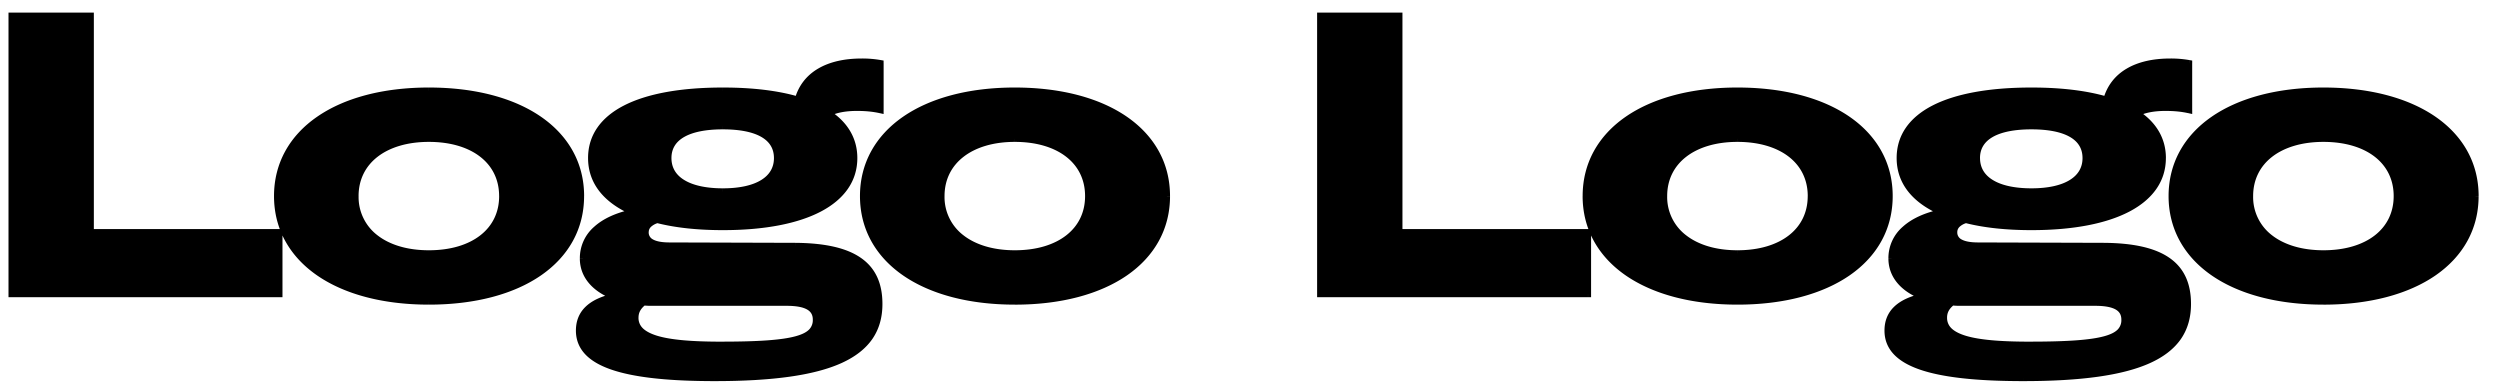 <svg width="102" height="16" fill="none" xmlns="http://www.w3.org/2000/svg"><path d="M.472 12H11.4V9.472H3.704V.64H.472V12zm17.026.304c3.744 0 6.208-1.696 6.208-4.304 0-2.608-2.464-4.304-6.208-4.304-3.728 0-6.192 1.696-6.192 4.304 0 2.608 2.464 4.304 6.192 4.304zm0-1.968c-1.792 0-2.992-.912-2.992-2.336s1.2-2.336 2.992-2.336c1.808 0 2.992.912 2.992 2.336s-1.184 2.336-2.992 2.336zm18.428-5.84v-1.92a4.264 4.264 0 00-.768-.064c-1.376 0-2.32.528-2.608 1.552-.816-.24-1.84-.368-3.056-.368-3.424 0-5.376.992-5.376 2.752 0 .976.608 1.728 1.728 2.208-1.312.272-2.064.944-2.064 1.888 0 .704.48 1.248 1.28 1.552-.992.224-1.44.688-1.44 1.392 0 1.328 1.728 1.936 5.536 1.936 4.704 0 6.72-.928 6.72-3.024 0-1.6-1.056-2.352-3.44-2.368l-5.12-.016c-.672 0-.976-.192-.976-.544 0-.224.16-.4.48-.496.752.192 1.648.288 2.672.288 3.376 0 5.36-1.056 5.36-2.816 0-.752-.368-1.376-1.056-1.824.288-.144.672-.224 1.168-.224.368 0 .672.032.96.096zm-6.432 3.312c-1.408 0-2.224-.496-2.224-1.36 0-.848.8-1.296 2.224-1.296 1.424 0 2.208.448 2.208 1.296 0 .864-.816 1.36-2.208 1.36zm2.608 4.544c.832 0 1.184.24 1.184.688 0 .768-.832 1.024-3.856 1.024-2.4 0-3.504-.288-3.504-1.104 0-.256.112-.448.336-.624.128.016.256.016.4.016h5.44zm9.302-.048c3.744 0 6.208-1.696 6.208-4.304 0-2.608-2.464-4.304-6.208-4.304-3.728 0-6.192 1.696-6.192 4.304 0 2.608 2.464 4.304 6.192 4.304zm0-1.968c-1.792 0-2.992-.912-2.992-2.336s1.2-2.336 2.992-2.336c1.808 0 2.992.912 2.992 2.336s-1.184 2.336-2.992 2.336zM53.863 12H64.79V9.472h-7.696V.64h-3.232V12zm17.025.304c3.744 0 6.209-1.696 6.209-4.304 0-2.608-2.465-4.304-6.209-4.304-3.728 0-6.192 1.696-6.192 4.304 0 2.608 2.465 4.304 6.192 4.304zm0-1.968c-1.791 0-2.992-.912-2.992-2.336s1.2-2.336 2.992-2.336c1.808 0 2.992.912 2.992 2.336s-1.183 2.336-2.992 2.336zm18.429-5.84v-1.92a4.264 4.264 0 00-.768-.064c-1.376 0-2.32.528-2.608 1.552-.816-.24-1.84-.368-3.056-.368-3.424 0-5.376.992-5.376 2.752 0 .976.608 1.728 1.728 2.208-1.312.272-2.064.944-2.064 1.888 0 .704.48 1.248 1.28 1.552-.992.224-1.44.688-1.44 1.392 0 1.328 1.728 1.936 5.536 1.936 4.704 0 6.72-.928 6.72-3.024 0-1.6-1.056-2.352-3.44-2.368l-5.12-.016c-.672 0-.976-.192-.976-.544 0-.224.16-.4.48-.496.752.192 1.648.288 2.672.288 3.376 0 5.36-1.056 5.36-2.816 0-.752-.368-1.376-1.056-1.824.288-.144.672-.224 1.168-.224.368 0 .672.032.96.096zm-6.432 3.312c-1.408 0-2.224-.496-2.224-1.36 0-.848.8-1.296 2.224-1.296 1.424 0 2.208.448 2.208 1.296 0 .864-.816 1.36-2.208 1.36zm2.608 4.544c.832 0 1.184.24 1.184.688 0 .768-.832 1.024-3.856 1.024-2.4 0-3.504-.288-3.504-1.104 0-.256.112-.448.336-.624.128.016.256.016.4.016h5.44zm9.302-.048c3.744 0 6.208-1.696 6.208-4.304 0-2.608-2.464-4.304-6.208-4.304-3.728 0-6.192 1.696-6.192 4.304 0 2.608 2.464 4.304 6.192 4.304zm0-1.968c-1.792 0-2.992-.912-2.992-2.336s1.2-2.336 2.992-2.336c1.808 0 2.992.912 2.992 2.336s-1.184 2.336-2.992 2.336z" fill="#000"/><path d="M.472 12H.347v.125h.125V12zM11.4 12v.125h.125V12H11.4zm0-2.528h.125v-.125H11.4v.125zm-7.696 0h-.125v.125h.125v-.125zm0-8.832h.125V.515h-.125V.64zM.472.64V.515H.347V.64h.125zm0 11.485H11.4v-.25H.472v.25zM11.525 12V9.472h-.25V12h.25zM11.4 9.347H3.704v.25H11.4v-.25zm-7.571.125V.64h-.25v8.832h.25zM3.704.515H.472v.25h3.232v-.25zM.347.64V12h.25V.64h-.25zm17.15 11.789c1.89 0 3.47-.428 4.58-1.196 1.114-.771 1.754-1.884 1.754-3.233h-.25c0 1.26-.593 2.298-1.646 3.027-1.057.732-2.582 1.152-4.437 1.152v.25zM23.832 8c0-1.349-.64-2.462-1.754-3.233-1.11-.768-2.69-1.196-4.58-1.196v.25c1.856 0 3.38.42 4.438 1.152C22.988 5.702 23.58 6.74 23.58 8h.25zm-6.333-4.429c-1.881 0-3.457.428-4.565 1.196C11.82 5.538 11.18 6.651 11.18 8h.25c0-1.26.593-2.298 1.644-3.027 1.055-.732 2.576-1.152 4.423-1.152v-.25zM11.18 8c0 1.349.64 2.462 1.752 3.233 1.108.768 2.684 1.196 4.565 1.196v-.25c-1.847 0-3.368-.42-4.423-1.152C12.023 10.298 11.43 9.259 11.43 8h-.25zm6.317 2.211c-.876 0-1.595-.223-2.092-.608A1.958 1.958 0 0114.631 8h-.25c0 .75.318 1.371.872 1.8.552.428 1.329.661 2.245.661v-.25zM14.63 8c0-.673.282-1.22.775-1.603.497-.385 1.216-.608 2.092-.608v-.25c-.916 0-1.693.233-2.245.66A2.208 2.208 0 0014.381 8h.25zm2.867-2.211c.884 0 1.603.223 2.097.608.492.382.77.93.77 1.603h.25c0-.75-.314-1.37-.866-1.8-.55-.428-1.327-.661-2.251-.661v.25zM20.365 8c0 .674-.278 1.221-.77 1.603-.494.385-1.213.608-2.097.608v.25c.924 0 1.701-.233 2.25-.66.553-.43.867-1.05.867-1.801h-.25zm15.561-3.504l-.027.122.152.034v-.156h-.125zm0-1.92h.125v-.105l-.103-.018-.022.123zM32.55 4.064l-.035.12.121.036.034-.122-.12-.034zm-6.704 4.592l.026.122.389-.08-.366-.157-.049.115zm-.784 3.44l.028.122.404-.091-.387-.148-.045.117zm7.376-2.064l.001-.125v.125zm-5.12-.016v-.125.125zm-.496-1.04l.031-.121-.034-.009-.033.01.036.12zm6.976-4.352l-.056-.112-.195.098.183.119.068-.105zm-7.536 7.712l.016-.124-.052-.006-.041.032.077.098zm9.79-7.84v-1.92h-.25v1.92h.25zm-.104-2.043a4.388 4.388 0 00-.79-.066v.25c.25 0 .483.016.746.062l.044-.246zm-.79-.066c-.703 0-1.306.135-1.775.41-.471.275-.8.69-.953 1.233l.24.068c.136-.48.423-.842.84-1.086.419-.246.975-.375 1.648-.375v-.25zm-2.573 1.557c-.83-.244-1.867-.373-3.09-.373v.25c1.207 0 2.219.127 3.02.363l.07-.24zm-3.09-.373c-1.722 0-3.088.249-4.03.73-.947.484-1.472 1.21-1.472 2.147h.25c0-.822.451-1.473 1.336-1.925.89-.455 2.212-.702 3.915-.702v-.25zm-5.502 2.877c0 1.042.655 1.83 1.804 2.323l.098-.23c-1.09-.467-1.652-1.183-1.652-2.093h-.25zm1.828 2.086c-.67.138-1.21.382-1.583.722a1.69 1.69 0 00-.58 1.288h.25c0-.435.17-.806.498-1.104.33-.3.823-.528 1.466-.662l-.051-.244zm-2.164 2.01c0 .774.531 1.354 1.36 1.669l.09-.234c-.771-.293-1.2-.8-1.2-1.435h-.25zm1.378 1.43c-.509.115-.894.294-1.152.549-.263.258-.386.584-.386.965h.25c0-.322.101-.581.31-.787.214-.21.549-.374 1.033-.483l-.055-.244zm-1.538 1.514c0 .362.12.68.362.947.24.264.596.474 1.062.637.929.325 2.33.477 4.237.477v-.25c-1.901 0-3.267-.152-4.155-.463-.442-.155-.756-.346-.959-.57a1.11 1.11 0 01-.297-.778h-.25zm5.661 2.061c2.355 0 4.058-.232 5.176-.737.56-.254.98-.58 1.259-.984.279-.406.41-.883.41-1.428h-.25c0 .503-.12.928-.366 1.286-.247.358-.626.658-1.156.898-1.067.483-2.724.715-5.073.715v.25zm6.845-3.149c0-.831-.276-1.462-.88-1.88-.593-.412-1.484-.605-2.684-.613l-.002.25c1.184.008 2.013.2 2.544.568.52.361.772.906.772 1.675h.25zm-3.565-2.493l-5.12-.016v.25l5.12.016v-.25zm-5.12-.016c-.328 0-.546-.048-.678-.123a.314.314 0 01-.173-.296h-.25c0 .22.1.398.299.512.188.109.458.157.802.157v-.25zm-.85-.419c0-.08.026-.149.085-.21a.689.689 0 01.305-.166l-.072-.24a.933.933 0 00-.414.234.542.542 0 00-.155.382h.25zm.323-.375c.765.195 1.672.292 2.703.292v-.25c-1.017 0-1.902-.095-2.641-.284l-.062.242zm2.703.292c1.698 0 3.061-.265 4.004-.762.949-.5 1.481-1.241 1.481-2.179h-.25c0 .822-.46 1.49-1.347 1.957-.893.471-2.21.734-3.888.734v.25zm5.485-2.941c0-.8-.394-1.46-1.113-1.929l-.136.21c.657.428 1 1.015 1 1.719h.25zm-1.125-1.712c.265-.133.628-.211 1.112-.211v-.25c-.508 0-.913.082-1.224.237l.112.224zm1.112-.211c.36 0 .655.031.933.093l.054-.244a4.454 4.454 0 00-.987-.099v.25zm-5.472 3.158c-.692 0-1.222-.122-1.575-.338-.346-.21-.524-.512-.524-.897h-.25c0 .48.23.858.644 1.11.407.25.99.375 1.705.375v-.25zm-2.099-1.235c0-.376.173-.66.516-.858.35-.202.88-.313 1.583-.313v-.25c-.722 0-1.303.113-1.708.347-.414.238-.64.602-.64 1.074h.25zm2.1-1.171c.701 0 1.228.111 1.574.313.338.197.508.481.508.858h.25c0-.471-.222-.835-.632-1.074-.401-.234-.98-.347-1.7-.347v.25zm2.082 1.171c0 .385-.178.686-.522.897-.35.216-.877.338-1.56.338v.25c.707 0 1.285-.126 1.69-.374.412-.253.642-.632.642-1.111h-.25zm.525 6.029c.409 0 .677.06.84.158.15.091.22.22.22.405h.25a.681.681 0 00-.341-.619c-.222-.134-.545-.194-.969-.194v.25zm1.06.563a.542.542 0 01-.144.398c-.103.108-.276.204-.559.281-.567.155-1.515.22-3.029.22v.25c1.51 0 2.49-.063 3.095-.228.303-.083.527-.195.675-.351a.79.79 0 00.211-.57h-.25zm-3.732.899c-1.199 0-2.059-.072-2.616-.24-.277-.085-.469-.19-.59-.31a.578.578 0 01-.173-.429h-.25c0 .236.081.439.247.605.16.162.396.283.694.373.595.18 1.487.251 2.688.251v-.25zm-3.379-.979c0-.209.087-.367.288-.526l-.154-.196c-.247.193-.384.419-.384.722h.25zm.196-.5c.137.017.273.017.415.017v-.25c-.145 0-.265 0-.384-.015l-.031.248zm.415.017h5.44v-.25h-5.44v.25zm14.742-.048c1.89 0 3.468-.428 4.58-1.196 1.114-.771 1.753-1.884 1.753-3.233h-.25c0 1.26-.593 2.298-1.646 3.027-1.057.732-2.582 1.152-4.437 1.152v.25zM47.737 8c0-1.349-.64-2.462-1.754-3.233-1.11-.768-2.69-1.196-4.579-1.196v.25c1.855 0 3.38.42 4.437 1.152 1.053.729 1.646 1.768 1.646 3.027h.25zm-6.333-4.429c-1.881 0-3.456.428-4.565 1.196-1.112.771-1.752 1.884-1.752 3.233h.25c0-1.26.593-2.298 1.644-3.027 1.055-.732 2.576-1.152 4.423-1.152v-.25zM35.087 8c0 1.349.64 2.462 1.752 3.233 1.109.768 2.684 1.196 4.565 1.196v-.25c-1.847 0-3.368-.42-4.423-1.152C35.93 10.298 35.337 9.26 35.337 8h-.25zm6.317 2.211c-.876 0-1.595-.223-2.091-.608A1.958 1.958 0 0138.537 8h-.25c0 .75.318 1.371.873 1.8.551.428 1.328.661 2.244.661v-.25zM38.537 8c0-.673.282-1.22.776-1.603.496-.385 1.215-.608 2.091-.608v-.25c-.916 0-1.693.233-2.244.66A2.208 2.208 0 0038.287 8h.25zm2.867-2.211c.884 0 1.603.223 2.097.608.492.382.77.93.77 1.603h.25c0-.75-.313-1.37-.866-1.8-.55-.428-1.327-.661-2.25-.661v.25zM44.271 8c0 .674-.278 1.221-.77 1.603-.494.385-1.212.608-2.097.608v.25c.924 0 1.701-.233 2.25-.66.553-.43.867-1.05.867-1.801h-.25zm9.592 4h-.125v.125h.125V12zm10.928 0v.125h.125V12h-.125zm0-2.528h.125v-.125h-.125v.125zm-7.696 0h-.125v.125h.125v-.125zm0-8.832h.125V.515h-.125V.64zm-3.232 0V.515h-.125V.64h.125zm0 11.485H64.79v-.25H53.863v.25zM64.916 12V9.472h-.25V12h.25zm-.125-2.653h-7.696v.25h7.696v-.25zm-7.571.125V.64h-.25v8.832h.25zM57.095.515h-3.232v.25h3.232v-.25zM53.738.64V12h.25V.64h-.25zm17.15 11.789c1.89 0 3.469-.428 4.58-1.196 1.114-.771 1.754-1.884 1.754-3.233h-.25c0 1.26-.593 2.298-1.647 3.027-1.057.732-2.582 1.152-4.437 1.152v.25zM77.222 8c0-1.349-.64-2.462-1.754-3.233-1.111-.768-2.69-1.196-4.58-1.196v.25c1.855 0 3.38.42 4.437 1.152C76.38 5.702 76.972 6.74 76.972 8h.25zm-6.334-4.429c-1.88 0-3.456.428-4.565 1.196-1.112.771-1.751 1.884-1.751 3.233h.25c0-1.26.592-2.298 1.644-3.027 1.055-.732 2.576-1.152 4.422-1.152v-.25zM64.571 8c0 1.349.64 2.462 1.752 3.233 1.11.768 2.684 1.196 4.566 1.196v-.25c-1.847 0-3.368-.42-4.423-1.152-1.052-.729-1.644-1.768-1.644-3.027h-.25zm6.317 2.211c-.876 0-1.594-.223-2.09-.608A1.958 1.958 0 0168.021 8h-.25c0 .75.318 1.371.872 1.8.551.428 1.329.661 2.244.661v-.25zM68.021 8c0-.673.282-1.22.776-1.603.497-.385 1.215-.608 2.091-.608v-.25c-.915 0-1.693.233-2.244.66A2.208 2.208 0 0067.77 8h.25zm2.867-2.211c.885 0 1.603.223 2.098.608.491.382.77.93.77 1.603h.25c0-.75-.314-1.37-.867-1.8-.55-.428-1.327-.661-2.25-.661v.25zM73.755 8c0 .674-.278 1.221-.77 1.603-.494.385-1.212.608-2.097.608v.25c.924 0 1.702-.233 2.251-.66.553-.43.867-1.05.867-1.801h-.25zm15.562-3.504l-.027.122.152.034v-.156h-.125zm0-1.92h.125v-.105l-.103-.018-.022.123zM85.94 4.064l-.035.12.12.036.035-.122-.12-.034zm-6.704 4.592l.025.122.39-.08-.366-.157-.05.115zm-.784 3.44l.027.122.405-.091-.388-.148-.044.117zm7.376-2.064v-.125.125zm-5.12-.016v-.125.125zm-.496-1.04l.03-.121-.033-.009-.033.01.036.12zm6.976-4.352l-.056-.112-.195.098.183.119.068-.105zm-7.536 7.712l.015-.124-.052-.006-.04.032.077.098zm9.789-7.84v-1.92h-.25v1.92h.25zm-.103-2.043a4.39 4.39 0 00-.79-.066v.25c.25 0 .482.016.746.062l.043-.246zm-.79-.066c-.703 0-1.307.135-1.775.41-.472.275-.8.69-.954 1.233l.241.068c.135-.48.422-.842.839-1.086.42-.246.975-.375 1.649-.375v-.25zm-2.573 1.557c-.83-.244-1.867-.373-3.091-.373v.25c1.208 0 2.22.127 3.02.363l.071-.24zm-3.091-.373c-1.721 0-3.088.249-4.03.73-.946.484-1.471 1.21-1.471 2.147h.25c0-.822.45-1.473 1.336-1.925.89-.455 2.212-.702 3.915-.702v-.25zm-5.501 2.877c0 1.042.654 1.83 1.803 2.323l.099-.23c-1.09-.467-1.652-1.183-1.652-2.093h-.25zm1.827 2.086c-.67.138-1.209.382-1.582.722a1.691 1.691 0 00-.581 1.288h.25c0-.435.171-.806.499-1.104.33-.3.823-.528 1.465-.662l-.05-.244zm-2.163 2.01c0 .774.53 1.354 1.36 1.669l.09-.234c-.771-.293-1.2-.8-1.2-1.435h-.25zm1.377 1.43c-.508.115-.893.294-1.152.549-.263.258-.385.584-.385.965h.25c0-.322.101-.581.31-.787.214-.21.548-.374 1.032-.483l-.055-.244zm-1.537 1.514c0 .362.119.68.362.947.24.264.596.474 1.061.637.93.325 2.331.477 4.238.477v-.25c-1.902 0-3.268-.152-4.155-.463-.443-.155-.757-.346-.96-.57a1.11 1.11 0 01-.296-.778h-.25zm5.66 2.061c2.356 0 4.059-.232 5.176-.737.561-.254.98-.58 1.26-.984.278-.406.41-.883.41-1.428h-.25c0 .503-.12.928-.367 1.286-.246.358-.625.658-1.156.898-1.066.483-2.724.715-5.072.715v.25zm6.846-3.149c0-.831-.277-1.462-.88-1.88-.593-.412-1.484-.605-2.684-.613l-.002.25c1.184.008 2.013.2 2.543.568.521.361.773.906.773 1.675h.25zm-3.565-2.493l-5.12-.016v.25l5.12.016v-.25zm-5.12-.016c-.329 0-.546-.048-.678-.123a.314.314 0 01-.173-.296h-.25c0 .22.1.398.298.512.189.109.459.157.803.157v-.25zm-.851-.419c0-.08.027-.149.085-.21a.688.688 0 01.306-.166l-.072-.24a.933.933 0 00-.415.234.542.542 0 00-.154.382h.25zm.324-.375c.765.195 1.671.292 2.703.292v-.25c-1.017 0-1.902-.095-2.641-.284l-.062.242zm2.703.292c1.698 0 3.06-.265 4.004-.762.948-.5 1.48-1.241 1.48-2.179h-.25c0 .822-.459 1.49-1.347 1.957-.892.471-2.21.734-3.887.734v.25zm5.485-2.941c0-.8-.395-1.46-1.113-1.929l-.136.21c.657.428.999 1.015.999 1.719h.25zm-1.125-1.712c.265-.133.628-.211 1.112-.211v-.25c-.509 0-.913.082-1.224.237l.112.224zm1.112-.211c.36 0 .655.031.933.093l.054-.244a4.455 4.455 0 00-.987-.099v.25zm-5.472 3.158c-.693 0-1.223-.122-1.575-.338-.346-.21-.524-.512-.524-.897h-.25c0 .48.23.858.644 1.11.407.25.989.375 1.705.375v-.25zm-2.1-1.235c0-.376.174-.66.516-.858.35-.202.881-.313 1.584-.313v-.25c-.722 0-1.303.113-1.709.347-.413.238-.64.602-.64 1.074h.25zm2.1-1.171c.702 0 1.228.111 1.575.313.338.197.508.481.508.858h.25c0-.471-.222-.835-.632-1.074-.402-.234-.98-.347-1.701-.347v.25zm2.083 1.171c0 .385-.178.686-.523.897-.35.216-.876.338-1.56.338v.25c.708 0 1.286-.126 1.691-.374.412-.253.642-.632.642-1.111h-.25zm.525 6.029c.408 0 .677.06.84.158.15.091.219.22.219.405h.25a.681.681 0 00-.34-.619c-.222-.134-.546-.194-.97-.194v.25zm1.059.563a.542.542 0 01-.143.398c-.103.108-.276.204-.56.281-.567.155-1.515.22-3.028.22v.25c1.51 0 2.49-.063 3.095-.228.303-.083.526-.195.674-.351a.79.79 0 00.212-.57h-.25zm-3.731.899c-1.2 0-2.06-.072-2.616-.24-.278-.085-.469-.19-.59-.31a.577.577 0 01-.173-.429h-.25c0 .236.081.439.246.605.162.162.396.283.695.373.595.18 1.487.251 2.688.251v-.25zm-3.38-.979c0-.209.087-.367.289-.526l-.154-.196c-.247.193-.384.419-.384.722h.25zm.196-.5c.137.017.273.017.416.017v-.25c-.146 0-.266 0-.385-.015l-.03.248zm.416.017h5.44v-.25h-5.44v.25zm14.742-.048c1.889 0 3.468-.428 4.579-1.196 1.114-.771 1.754-1.884 1.754-3.233h-.25c0 1.26-.593 2.298-1.646 3.027-1.058.732-2.582 1.152-4.437 1.152v.25zM101.128 8c0-1.349-.64-2.462-1.754-3.233-1.111-.768-2.69-1.196-4.58-1.196v.25c1.856 0 3.38.42 4.438 1.152 1.053.729 1.646 1.768 1.646 3.027h.25zm-6.333-4.429c-1.881 0-3.457.428-4.566 1.196-1.112.771-1.751 1.884-1.751 3.233h.25c0-1.26.592-2.298 1.644-3.027 1.055-.732 2.576-1.152 4.423-1.152v-.25zM88.478 8c0 1.349.64 2.462 1.752 3.233 1.108.768 2.684 1.196 4.565 1.196v-.25c-1.847 0-3.368-.42-4.423-1.152C89.32 10.298 88.728 9.26 88.728 8h-.25zm6.317 2.211c-.876 0-1.595-.223-2.092-.608A1.958 1.958 0 0191.928 8h-.25c0 .75.318 1.371.872 1.8.552.428 1.329.661 2.245.661v-.25zM91.928 8c0-.673.282-1.22.775-1.603.497-.385 1.216-.608 2.092-.608v-.25c-.916 0-1.693.233-2.245.66A2.208 2.208 0 0091.678 8h.25zm2.867-2.211c.884 0 1.603.223 2.097.608.491.382.77.93.77 1.603h.25c0-.75-.314-1.37-.867-1.8-.55-.428-1.327-.661-2.25-.661v.25zM97.662 8c0 .674-.279 1.221-.77 1.603-.494.385-1.213.608-2.097.608v.25c.923 0 1.7-.233 2.25-.66.553-.43.867-1.05.867-1.801h-.25z" fill="#000"/></svg>